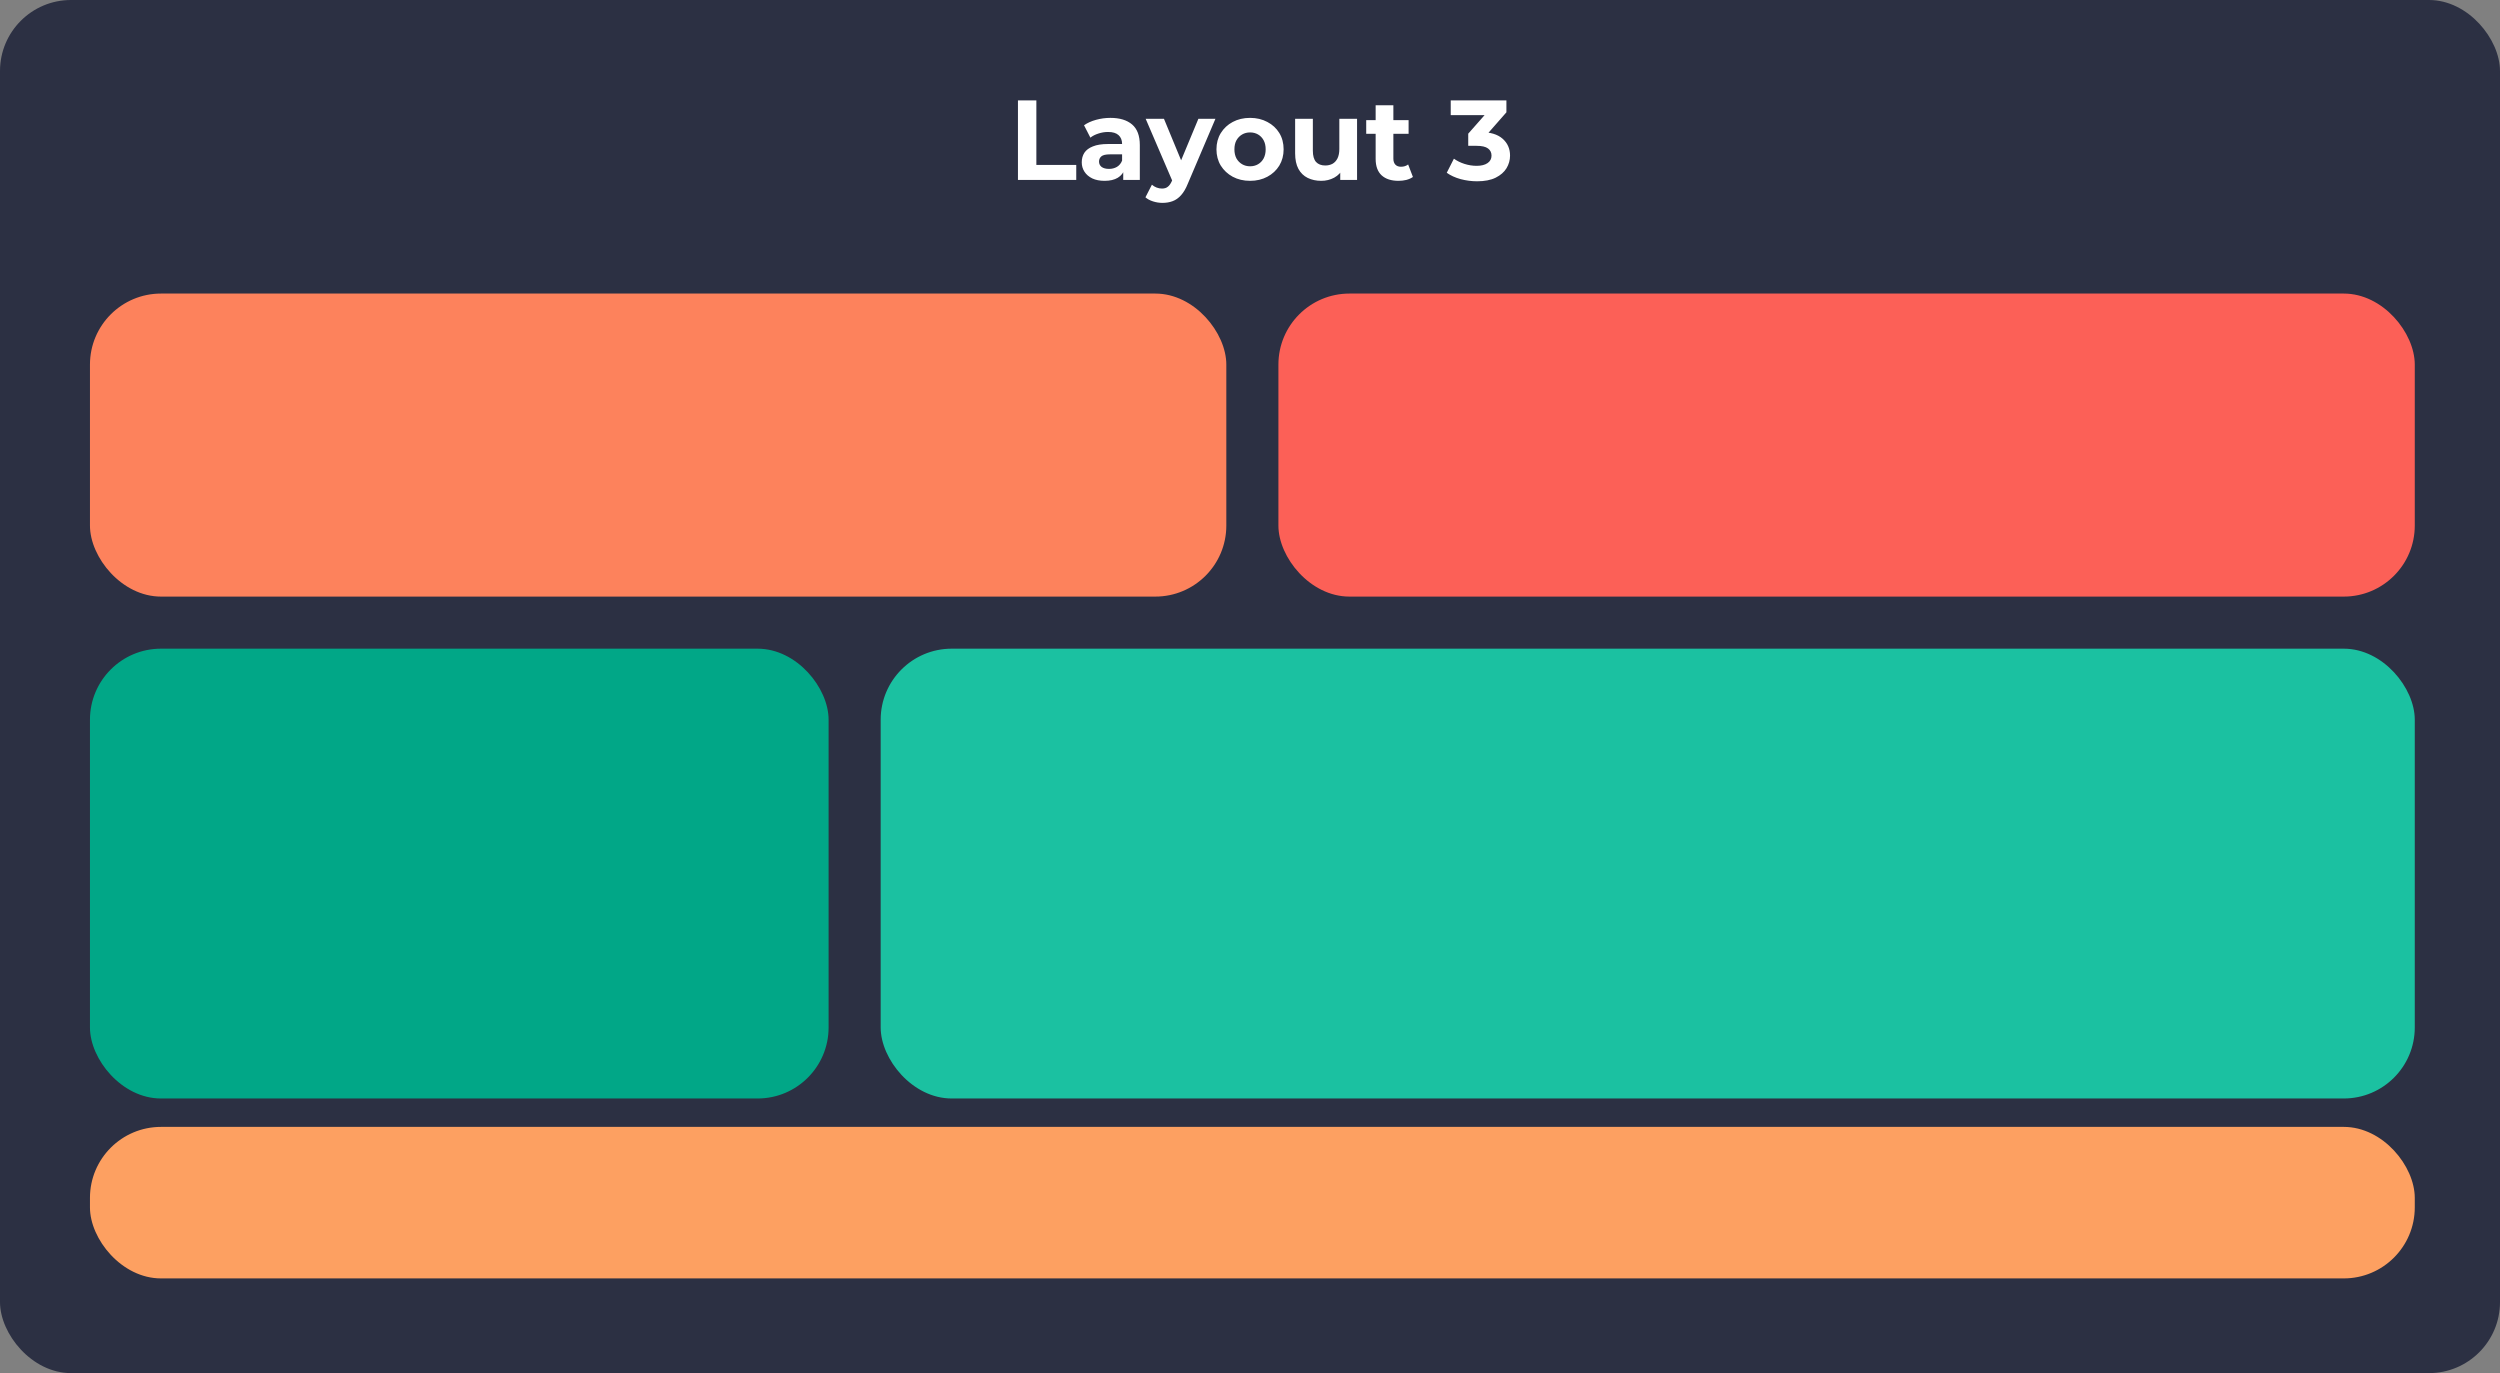 <svg width="528" height="290" viewBox="0 0 528 290" fill="none" xmlns="http://www.w3.org/2000/svg">
<rect x="0" y="0" width="528" height="290" fill="#808080" stroke="none"/>
<rect width="528" height="290" rx="15" fill="#2C3043"/>
<rect x="186" y="137" width="324" height="95" rx="15" fill="#1BC1A1"/>
<rect x="19" y="137" width="156" height="95" rx="15" fill="#01A787"/>
<rect x="19" y="238" width="491" height="32" rx="15" fill="#FDA061"/>
<rect x="19" y="62" width="240" height="64" rx="15" fill="#FD825C"/>
<rect x="270" y="62" width="240" height="64" rx="15" fill="#FC6057"/>
<path d="M214.992 38V21.2H218.88V34.832H227.304V38H214.992ZM237.226 38V35.48L236.986 34.928V30.416C236.986 29.616 236.738 28.992 236.242 28.544C235.762 28.096 235.018 27.872 234.01 27.872C233.322 27.872 232.642 27.984 231.97 28.208C231.314 28.416 230.754 28.704 230.29 29.072L228.946 26.456C229.65 25.96 230.498 25.576 231.49 25.304C232.482 25.032 233.49 24.896 234.514 24.896C236.482 24.896 238.01 25.36 239.098 26.288C240.186 27.216 240.73 28.664 240.73 30.632V38H237.226ZM233.29 38.192C232.282 38.192 231.418 38.024 230.698 37.688C229.978 37.336 229.426 36.864 229.042 36.272C228.658 35.68 228.466 35.016 228.466 34.28C228.466 33.512 228.65 32.84 229.018 32.264C229.402 31.688 230.002 31.24 230.818 30.92C231.634 30.584 232.698 30.416 234.01 30.416H237.442V32.6H234.418C233.538 32.6 232.93 32.744 232.594 33.032C232.274 33.32 232.114 33.68 232.114 34.112C232.114 34.592 232.298 34.976 232.666 35.264C233.05 35.536 233.57 35.672 234.226 35.672C234.85 35.672 235.41 35.528 235.906 35.24C236.402 34.936 236.762 34.496 236.986 33.92L237.562 35.648C237.29 36.48 236.794 37.112 236.074 37.544C235.354 37.976 234.426 38.192 233.29 38.192ZM245.516 42.848C244.844 42.848 244.18 42.744 243.524 42.536C242.868 42.328 242.332 42.04 241.916 41.672L243.284 39.008C243.572 39.264 243.9 39.464 244.268 39.608C244.652 39.752 245.028 39.824 245.396 39.824C245.924 39.824 246.34 39.696 246.644 39.44C246.964 39.2 247.252 38.792 247.508 38.216L248.18 36.632L248.468 36.224L253.1 25.088H256.7L250.868 38.792C250.452 39.832 249.972 40.648 249.428 41.24C248.9 41.832 248.308 42.248 247.652 42.488C247.012 42.728 246.3 42.848 245.516 42.848ZM247.724 38.504L241.964 25.088H245.828L250.292 35.888L247.724 38.504ZM264.02 38.192C262.644 38.192 261.42 37.904 260.348 37.328C259.292 36.752 258.452 35.968 257.828 34.976C257.22 33.968 256.916 32.824 256.916 31.544C256.916 30.248 257.22 29.104 257.828 28.112C258.452 27.104 259.292 26.32 260.348 25.76C261.42 25.184 262.644 24.896 264.02 24.896C265.38 24.896 266.596 25.184 267.668 25.76C268.74 26.32 269.58 27.096 270.188 28.088C270.796 29.08 271.1 30.232 271.1 31.544C271.1 32.824 270.796 33.968 270.188 34.976C269.58 35.968 268.74 36.752 267.668 37.328C266.596 37.904 265.38 38.192 264.02 38.192ZM264.02 35.12C264.644 35.12 265.204 34.976 265.7 34.688C266.196 34.4 266.588 33.992 266.876 33.464C267.164 32.92 267.308 32.28 267.308 31.544C267.308 30.792 267.164 30.152 266.876 29.624C266.588 29.096 266.196 28.688 265.7 28.4C265.204 28.112 264.644 27.968 264.02 27.968C263.396 27.968 262.836 28.112 262.34 28.4C261.844 28.688 261.444 29.096 261.14 29.624C260.852 30.152 260.708 30.792 260.708 31.544C260.708 32.28 260.852 32.92 261.14 33.464C261.444 33.992 261.844 34.4 262.34 34.688C262.836 34.976 263.396 35.12 264.02 35.12ZM279.051 38.192C277.979 38.192 277.019 37.984 276.171 37.568C275.339 37.152 274.691 36.52 274.227 35.672C273.763 34.808 273.531 33.712 273.531 32.384V25.088H277.275V31.832C277.275 32.904 277.499 33.696 277.947 34.208C278.411 34.704 279.059 34.952 279.891 34.952C280.467 34.952 280.979 34.832 281.427 34.592C281.875 34.336 282.227 33.952 282.483 33.44C282.739 32.912 282.867 32.256 282.867 31.472V25.088H286.611V38H283.059V34.448L283.707 35.48C283.275 36.376 282.635 37.056 281.787 37.52C280.955 37.968 280.043 38.192 279.051 38.192ZM295.36 38.192C293.84 38.192 292.656 37.808 291.808 37.04C290.96 36.256 290.536 35.096 290.536 33.56V22.232H294.28V33.512C294.28 34.056 294.424 34.48 294.712 34.784C295 35.072 295.392 35.216 295.888 35.216C296.48 35.216 296.984 35.056 297.4 34.736L298.408 37.376C298.024 37.648 297.56 37.856 297.016 38C296.488 38.128 295.936 38.192 295.36 38.192ZM288.544 28.256V25.376H297.496V28.256H288.544ZM311.962 38.288C310.794 38.288 309.634 38.136 308.482 37.832C307.33 37.512 306.354 37.064 305.554 36.488L307.066 33.512C307.706 33.976 308.45 34.344 309.298 34.616C310.146 34.888 311.002 35.024 311.866 35.024C312.842 35.024 313.61 34.832 314.17 34.448C314.73 34.064 315.01 33.536 315.01 32.864C315.01 32.224 314.762 31.72 314.266 31.352C313.77 30.984 312.97 30.8 311.866 30.8H310.09V28.232L314.77 22.928L315.202 24.32H306.394V21.2H318.154V23.72L313.498 29.024L311.53 27.896H312.658C314.722 27.896 316.282 28.36 317.338 29.288C318.394 30.216 318.922 31.408 318.922 32.864C318.922 33.808 318.674 34.696 318.178 35.528C317.682 36.344 316.922 37.008 315.898 37.52C314.874 38.032 313.562 38.288 311.962 38.288Z" fill="white"/>
</svg>
